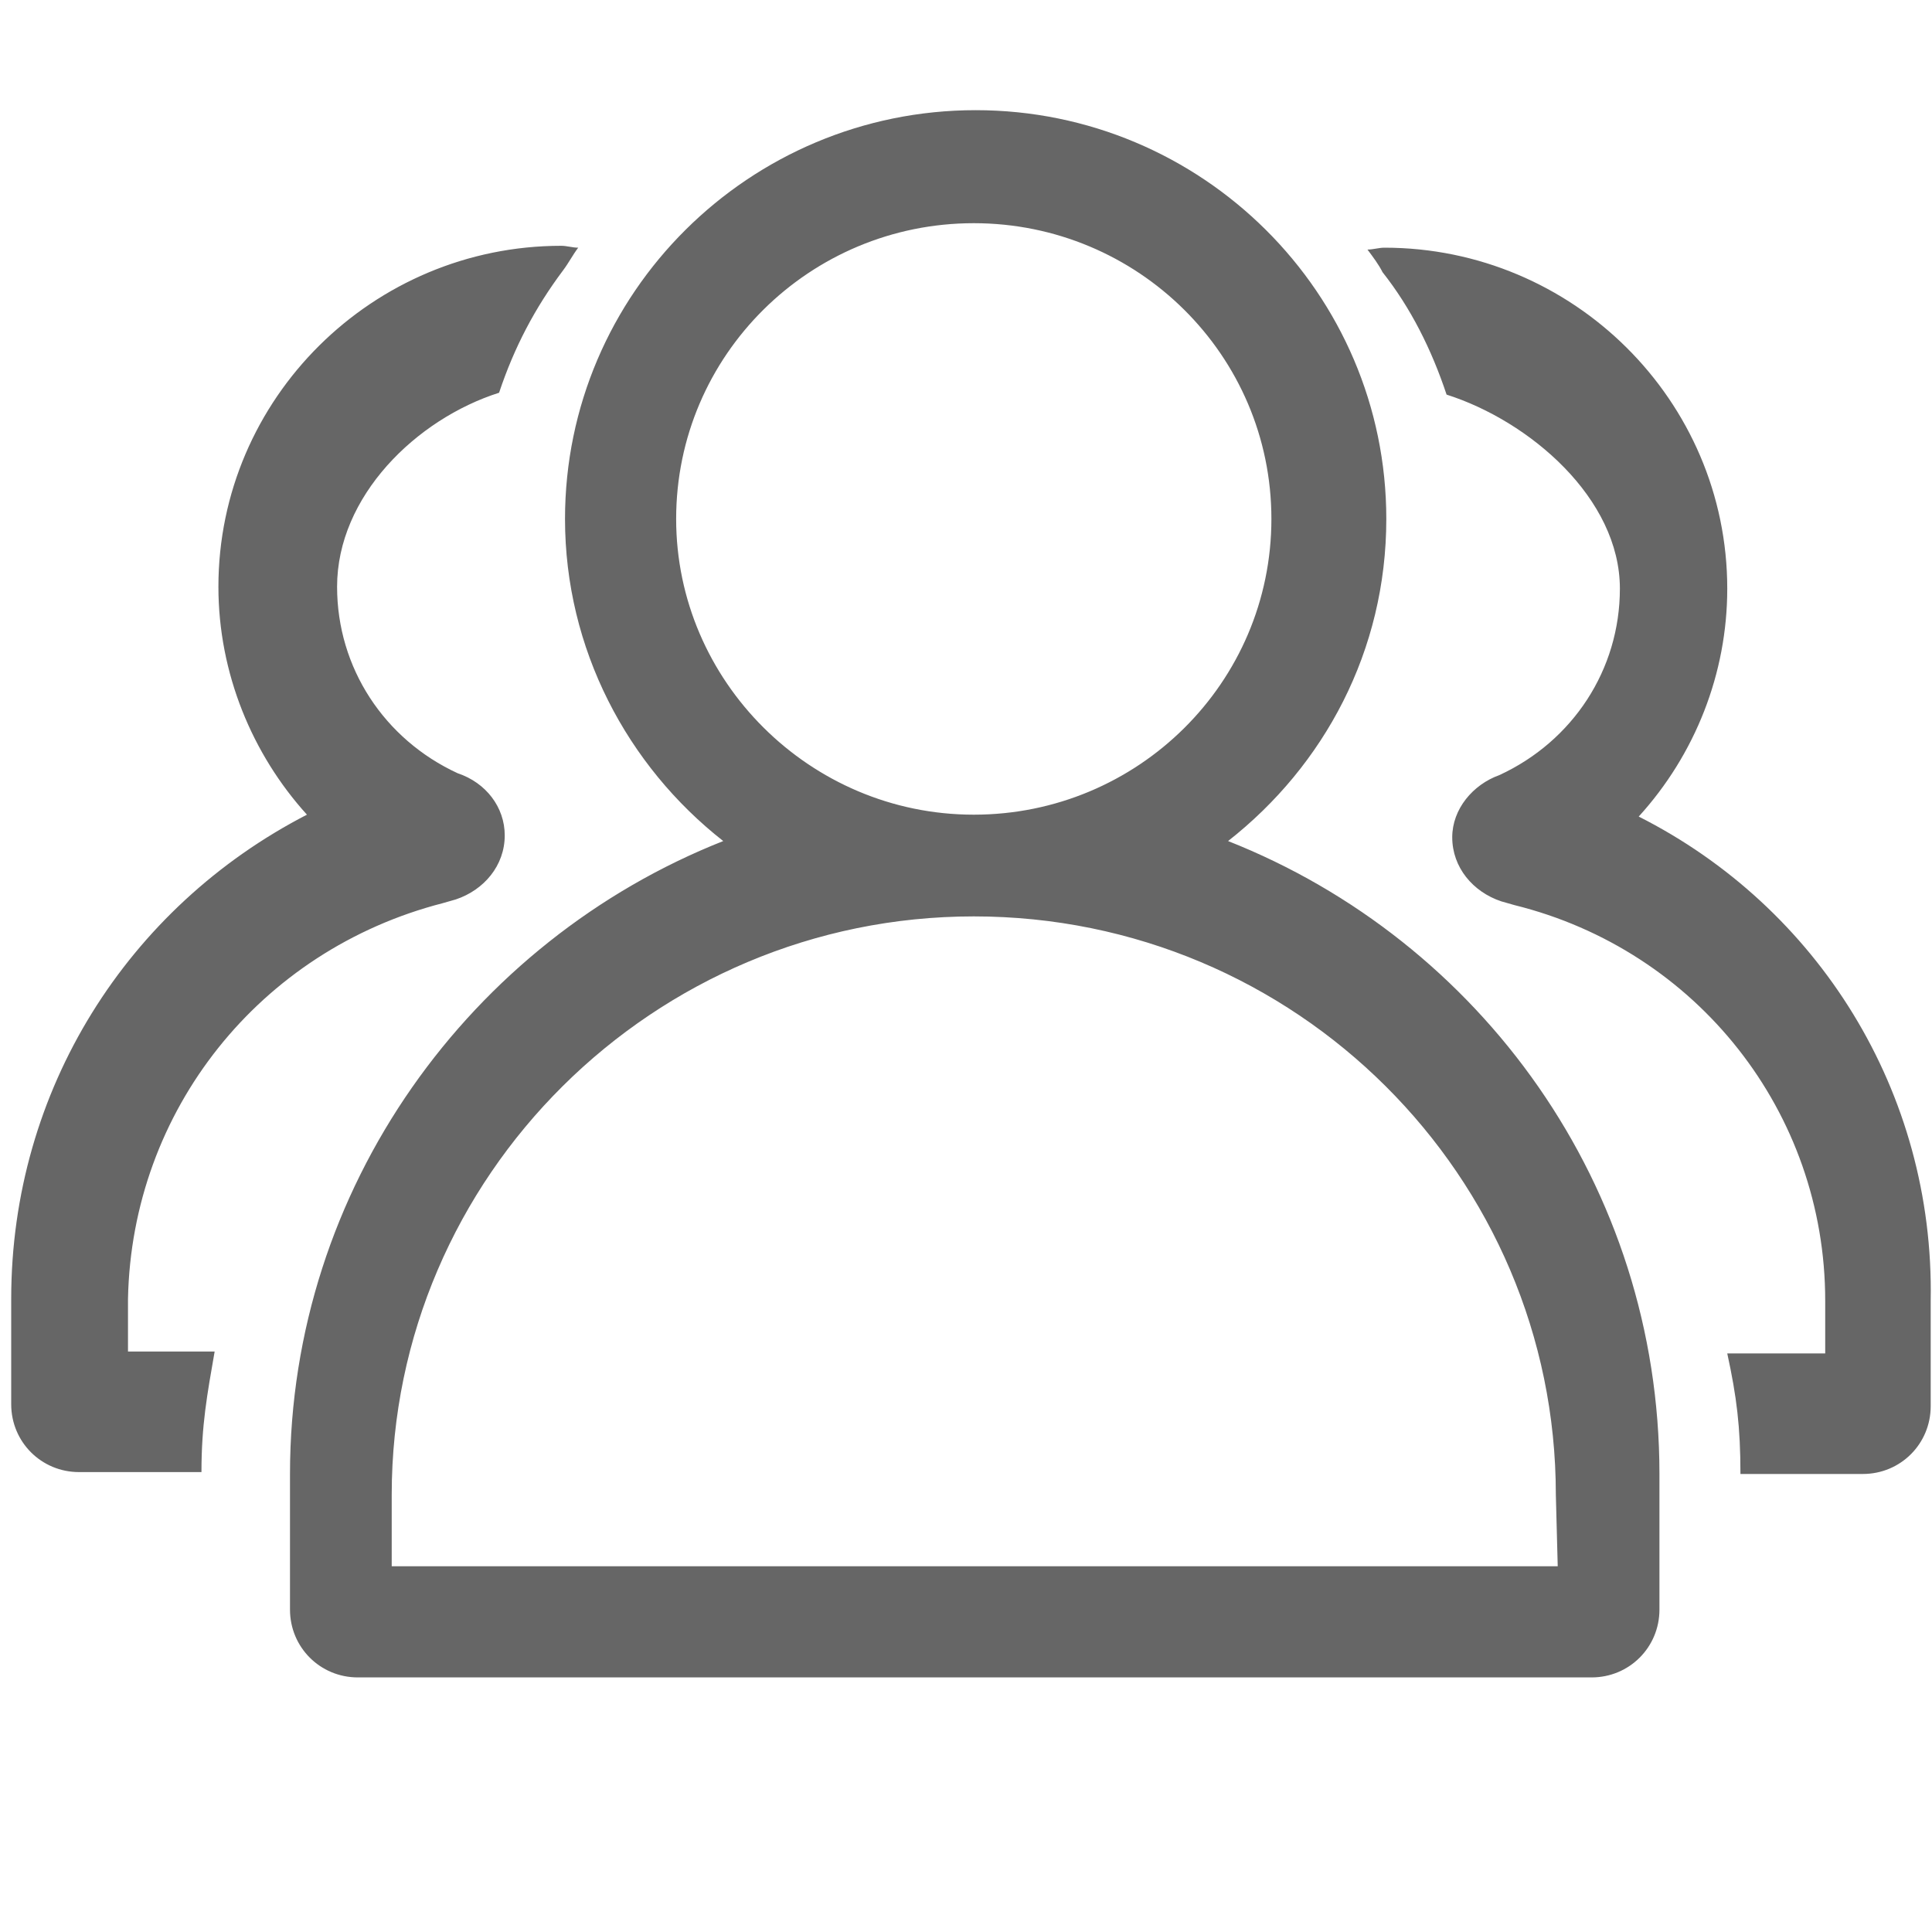 <?xml version="1.0" encoding="utf-8"?>
<!-- Generator: Adobe Illustrator 19.0.0, SVG Export Plug-In . SVG Version: 6.00 Build 0)  -->
<svg version="1.1" id="图层_1" xmlns="http://www.w3.org/2000/svg" xmlns:xlink="http://www.w3.org/1999/xlink" x="0px" y="0px"
	 viewBox="-14 16 20 20" style="enable-background:new -14 16 20 20;" xml:space="preserve">
<style type="text/css">
	.st0{fill:#666666;}
</style>
<g>
	<g transform="scale(0.195, 0.195)">
		<path class="st0" d="M-6.6,126.7c5.1-4,8.4-10.1,8.4-17.1c0-12-9.8-21.7-21.8-21.7s-21.8,9.7-21.8,21.7c0,6.9,3.3,13.1,8.4,17.1
			c-13.4,5.3-23,18.4-23,33.6v7.2c0,2,1.6,3.6,3.6,3.6h65.5c2,0,3.6-1.6,3.6-3.6v-7.2C16.3,145,6.8,132-6.6,126.7L-6.6,126.7
			L-6.6,126.7L-6.6,126.7z M-35.9,109.6c0-8.7,7.1-15.7,15.8-15.7s15.8,7,15.8,15.7s-7.1,15.7-15.8,15.7
			C-28.8,125.3-35.9,118.2-35.9,109.6L-35.9,109.6L-35.9,109.6L-35.9,109.6z M10.9,165.2H-51v-3.8c0-16.9,13.9-30.7,30.9-30.7
			c17.1,0,30.9,13.8,30.9,30.7L10.9,165.2L10.9,165.2L10.9,165.2L10.9,165.2z M-48.3,130l0.7-0.2c1.5-0.5,2.6-1.8,2.6-3.4
			c0-1.5-1-2.8-2.5-3.3c-3.9-1.8-6.4-5.6-6.4-9.9c0-4.8,4.2-8.9,8.6-10.3c0.8-2.4,1.9-4.5,3.4-6.5c0.3-0.4,0.5-0.8,0.8-1.2
			c-0.3,0-0.6-0.1-0.9-0.1c-10,0-18.2,8.1-18.2,18.1c0,4.6,1.8,8.9,4.7,12.1c-9.5,4.9-15.7,14.6-15.7,25.7v5.6c0,2,1.6,3.6,3.6,3.6
			h6.5c0-2.5,0.3-4.1,0.7-6.4H-65V151C-64.8,141-58,132.5-48.3,130L-48.3,130L-48.3,130L-48.3,130z M15.2,125.4
			c3-3.3,4.7-7.6,4.7-12.1c0-10-8.2-18.1-18.2-18.1c-0.3,0-0.6,0.1-0.9,0.1c0.3,0.4,0.6,0.8,0.8,1.2c1.5,1.9,2.6,4.1,3.4,6.5
			c4.4,1.4,9.2,5.5,9.2,10.3c0,4.3-2.5,8.1-6.4,9.9c-1.4,0.5-2.5,1.8-2.5,3.3c0,1.6,1.1,2.9,2.6,3.4l0.7,0.2
			c9.7,2.4,16.5,11,16.5,21v2.8h-5.2c0.5,2.3,0.7,3.9,0.7,6.4h6.5c2,0,3.6-1.6,3.6-3.6v-5.6C30.9,140,24.7,130.2,15.2,125.4
			L15.2,125.4L15.2,125.4L15.2,125.4z"/>
	</g>
</g>
</svg>
